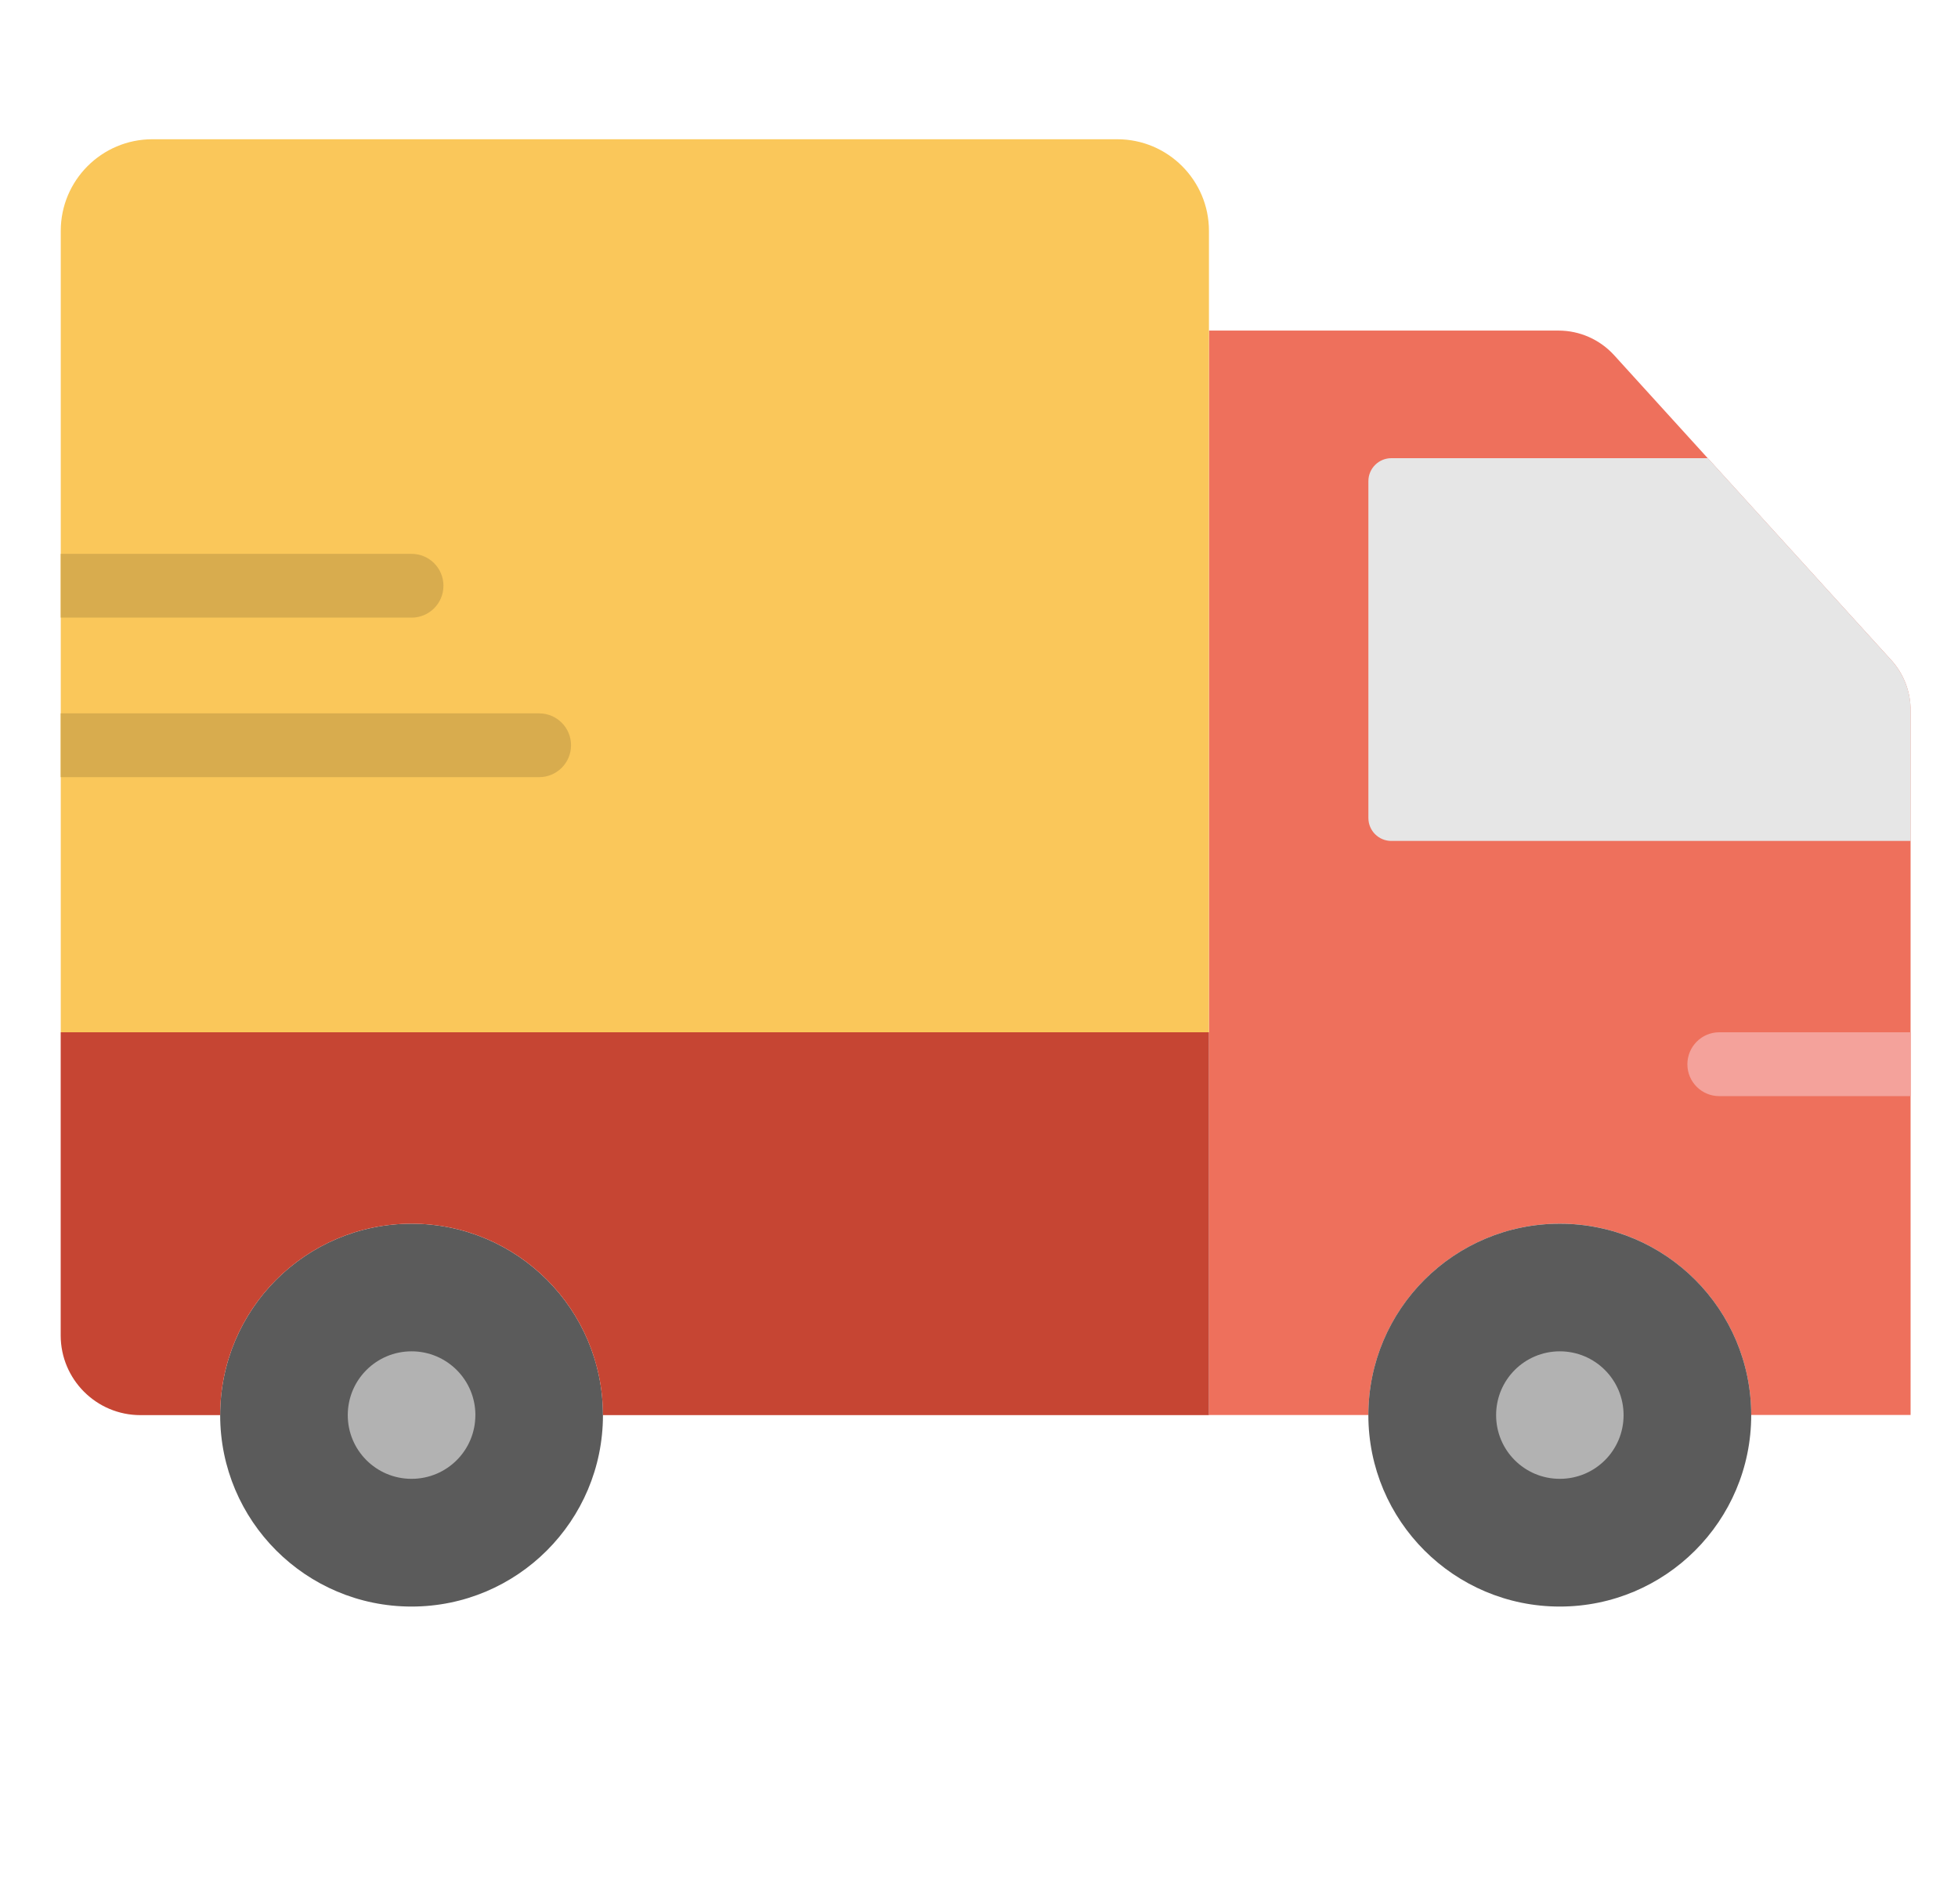<svg xmlns="http://www.w3.org/2000/svg" width="61.167" height="59.485" viewBox="-18.833 -18.667 61.167 59.485"><path fill="#EE705C" d="M40.247 1.952L31.59-7.573c-.446-.488-1.074-.767-1.735-.767h-10.92v33.876h4.98c0-3.297 2.68-5.977 5.98-5.977 3.3 0 5.978 2.68 5.978 5.976h4.98V3.526c.002-.582-.214-1.144-.606-1.574"/><path fill="#FAC75A" d="M18.935 13.58h-35.87v-25.035c0-1.58 1.282-2.862 2.863-2.862H16.07c1.58 0 2.864 1.282 2.864 2.862V13.58z"/><path fill="#E6E6E6" d="M24.632 7.603h16.224V3.526c0-.582-.217-1.144-.608-1.574l-5.73-6.306h-9.885c-.395 0-.718.32-.718.717V6.887c0 .396.322.716.717.716"/><g fill="#5B5B5B"><path d="M35.874 25.54c0 3.303-2.678 5.98-5.98 5.98-3.3 0-5.98-2.677-5.98-5.98 0-3.305 2.68-5.98 5.98-5.98 3.302 0 5.98 2.675 5.98 5.98M.003 25.54c0 3.303-2.677 5.98-5.98 5.98-3.3 0-5.978-2.677-5.978-5.98 0-3.305 2.676-5.98 5.98-5.98 3.3 0 5.978 2.675 5.978 5.98"/></g><path fill="#C64533" d="M-16.937 13.58v9.47c0 1.372 1.114 2.49 2.49 2.49h2.492c0-3.305 2.677-5.98 5.98-5.98S.002 22.236.002 25.54h18.932V13.58h-35.872z"/><g fill="#B2B2B2"><path d="M-3.983 25.54c0 1.103-.892 1.99-1.993 1.99-1.1 0-1.993-.888-1.993-1.99 0-1.104.894-1.993 1.994-1.993s1.993.89 1.993 1.994M31.887 25.54c0 1.103-.89 1.99-1.992 1.99-1.1 0-1.99-.888-1.99-1.99 0-1.104.89-1.993 1.99-1.993s1.992.89 1.992 1.994"/></g><path fill="#F4A29B" d="M40.855 13.58h-5.978c-.55 0-.997.448-.997 1 0 .55.446.995.997.995h5.978V13.58z"/><g fill="#D8AC4E"><path d="M-1.99 5.61c.55 0 .996-.445.996-.996 0-.55-.445-.996-.996-.996h-14.947V5.61H-1.99zM-5.976.627c.55 0 .996-.444.996-.996s-.445-.996-.996-.996h-10.96V.626h10.96z"/></g></svg>